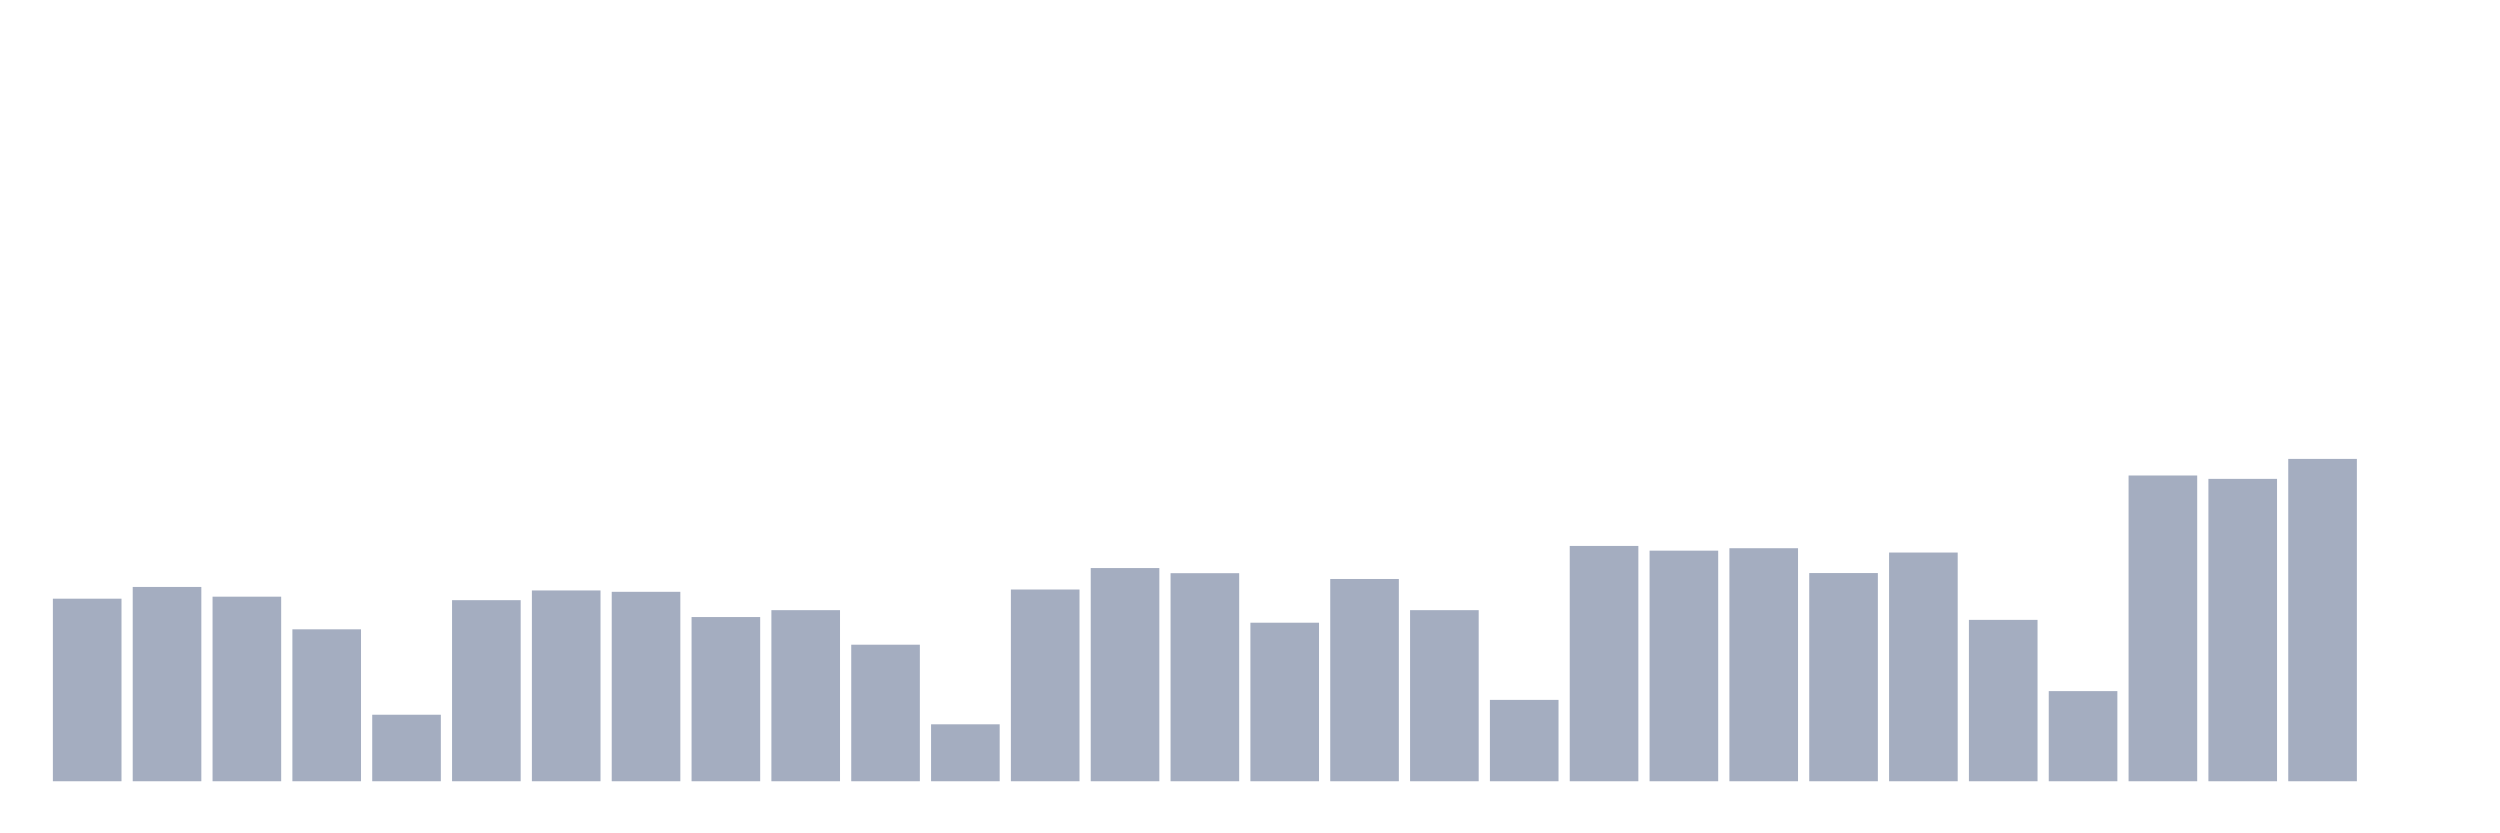 <svg xmlns="http://www.w3.org/2000/svg" viewBox="0 0 480 160"><g transform="translate(10,10)"><rect class="bar" x="0.153" width="13.175" y="104.948" height="35.052" fill="rgb(164,173,192)"></rect><rect class="bar" x="15.482" width="13.175" y="102.694" height="37.306" fill="rgb(164,173,192)"></rect><rect class="bar" x="30.81" width="13.175" y="104.56" height="35.44" fill="rgb(164,173,192)"></rect><rect class="bar" x="46.138" width="13.175" y="110.829" height="29.171" fill="rgb(164,173,192)"></rect><rect class="bar" x="61.466" width="13.175" y="127.228" height="12.772" fill="rgb(164,173,192)"></rect><rect class="bar" x="76.794" width="13.175" y="105.233" height="34.767" fill="rgb(164,173,192)"></rect><rect class="bar" x="92.123" width="13.175" y="103.368" height="36.632" fill="rgb(164,173,192)"></rect><rect class="bar" x="107.451" width="13.175" y="103.627" height="36.373" fill="rgb(164,173,192)"></rect><rect class="bar" x="122.779" width="13.175" y="108.472" height="31.528" fill="rgb(164,173,192)"></rect><rect class="bar" x="138.107" width="13.175" y="107.15" height="32.85" fill="rgb(164,173,192)"></rect><rect class="bar" x="153.436" width="13.175" y="113.782" height="26.218" fill="rgb(164,173,192)"></rect><rect class="bar" x="168.764" width="13.175" y="129.067" height="10.933" fill="rgb(164,173,192)"></rect><rect class="bar" x="184.092" width="13.175" y="103.187" height="36.813" fill="rgb(164,173,192)"></rect><rect class="bar" x="199.42" width="13.175" y="99.067" height="40.933" fill="rgb(164,173,192)"></rect><rect class="bar" x="214.748" width="13.175" y="100.052" height="39.948" fill="rgb(164,173,192)"></rect><rect class="bar" x="230.077" width="13.175" y="109.56" height="30.44" fill="rgb(164,173,192)"></rect><rect class="bar" x="245.405" width="13.175" y="101.166" height="38.834" fill="rgb(164,173,192)"></rect><rect class="bar" x="260.733" width="13.175" y="107.15" height="32.85" fill="rgb(164,173,192)"></rect><rect class="bar" x="276.061" width="13.175" y="124.378" height="15.622" fill="rgb(164,173,192)"></rect><rect class="bar" x="291.39" width="13.175" y="94.819" height="45.181" fill="rgb(164,173,192)"></rect><rect class="bar" x="306.718" width="13.175" y="95.725" height="44.275" fill="rgb(164,173,192)"></rect><rect class="bar" x="322.046" width="13.175" y="95.259" height="44.741" fill="rgb(164,173,192)"></rect><rect class="bar" x="337.374" width="13.175" y="100.026" height="39.974" fill="rgb(164,173,192)"></rect><rect class="bar" x="352.702" width="13.175" y="96.088" height="43.912" fill="rgb(164,173,192)"></rect><rect class="bar" x="368.031" width="13.175" y="109.016" height="30.984" fill="rgb(164,173,192)"></rect><rect class="bar" x="383.359" width="13.175" y="122.694" height="17.306" fill="rgb(164,173,192)"></rect><rect class="bar" x="398.687" width="13.175" y="81.295" height="58.705" fill="rgb(164,173,192)"></rect><rect class="bar" x="414.015" width="13.175" y="81.943" height="58.057" fill="rgb(164,173,192)"></rect><rect class="bar" x="429.344" width="13.175" y="78.109" height="61.891" fill="rgb(164,173,192)"></rect><rect class="bar" x="444.672" width="13.175" y="140" height="0" fill="rgb(164,173,192)"></rect></g></svg>